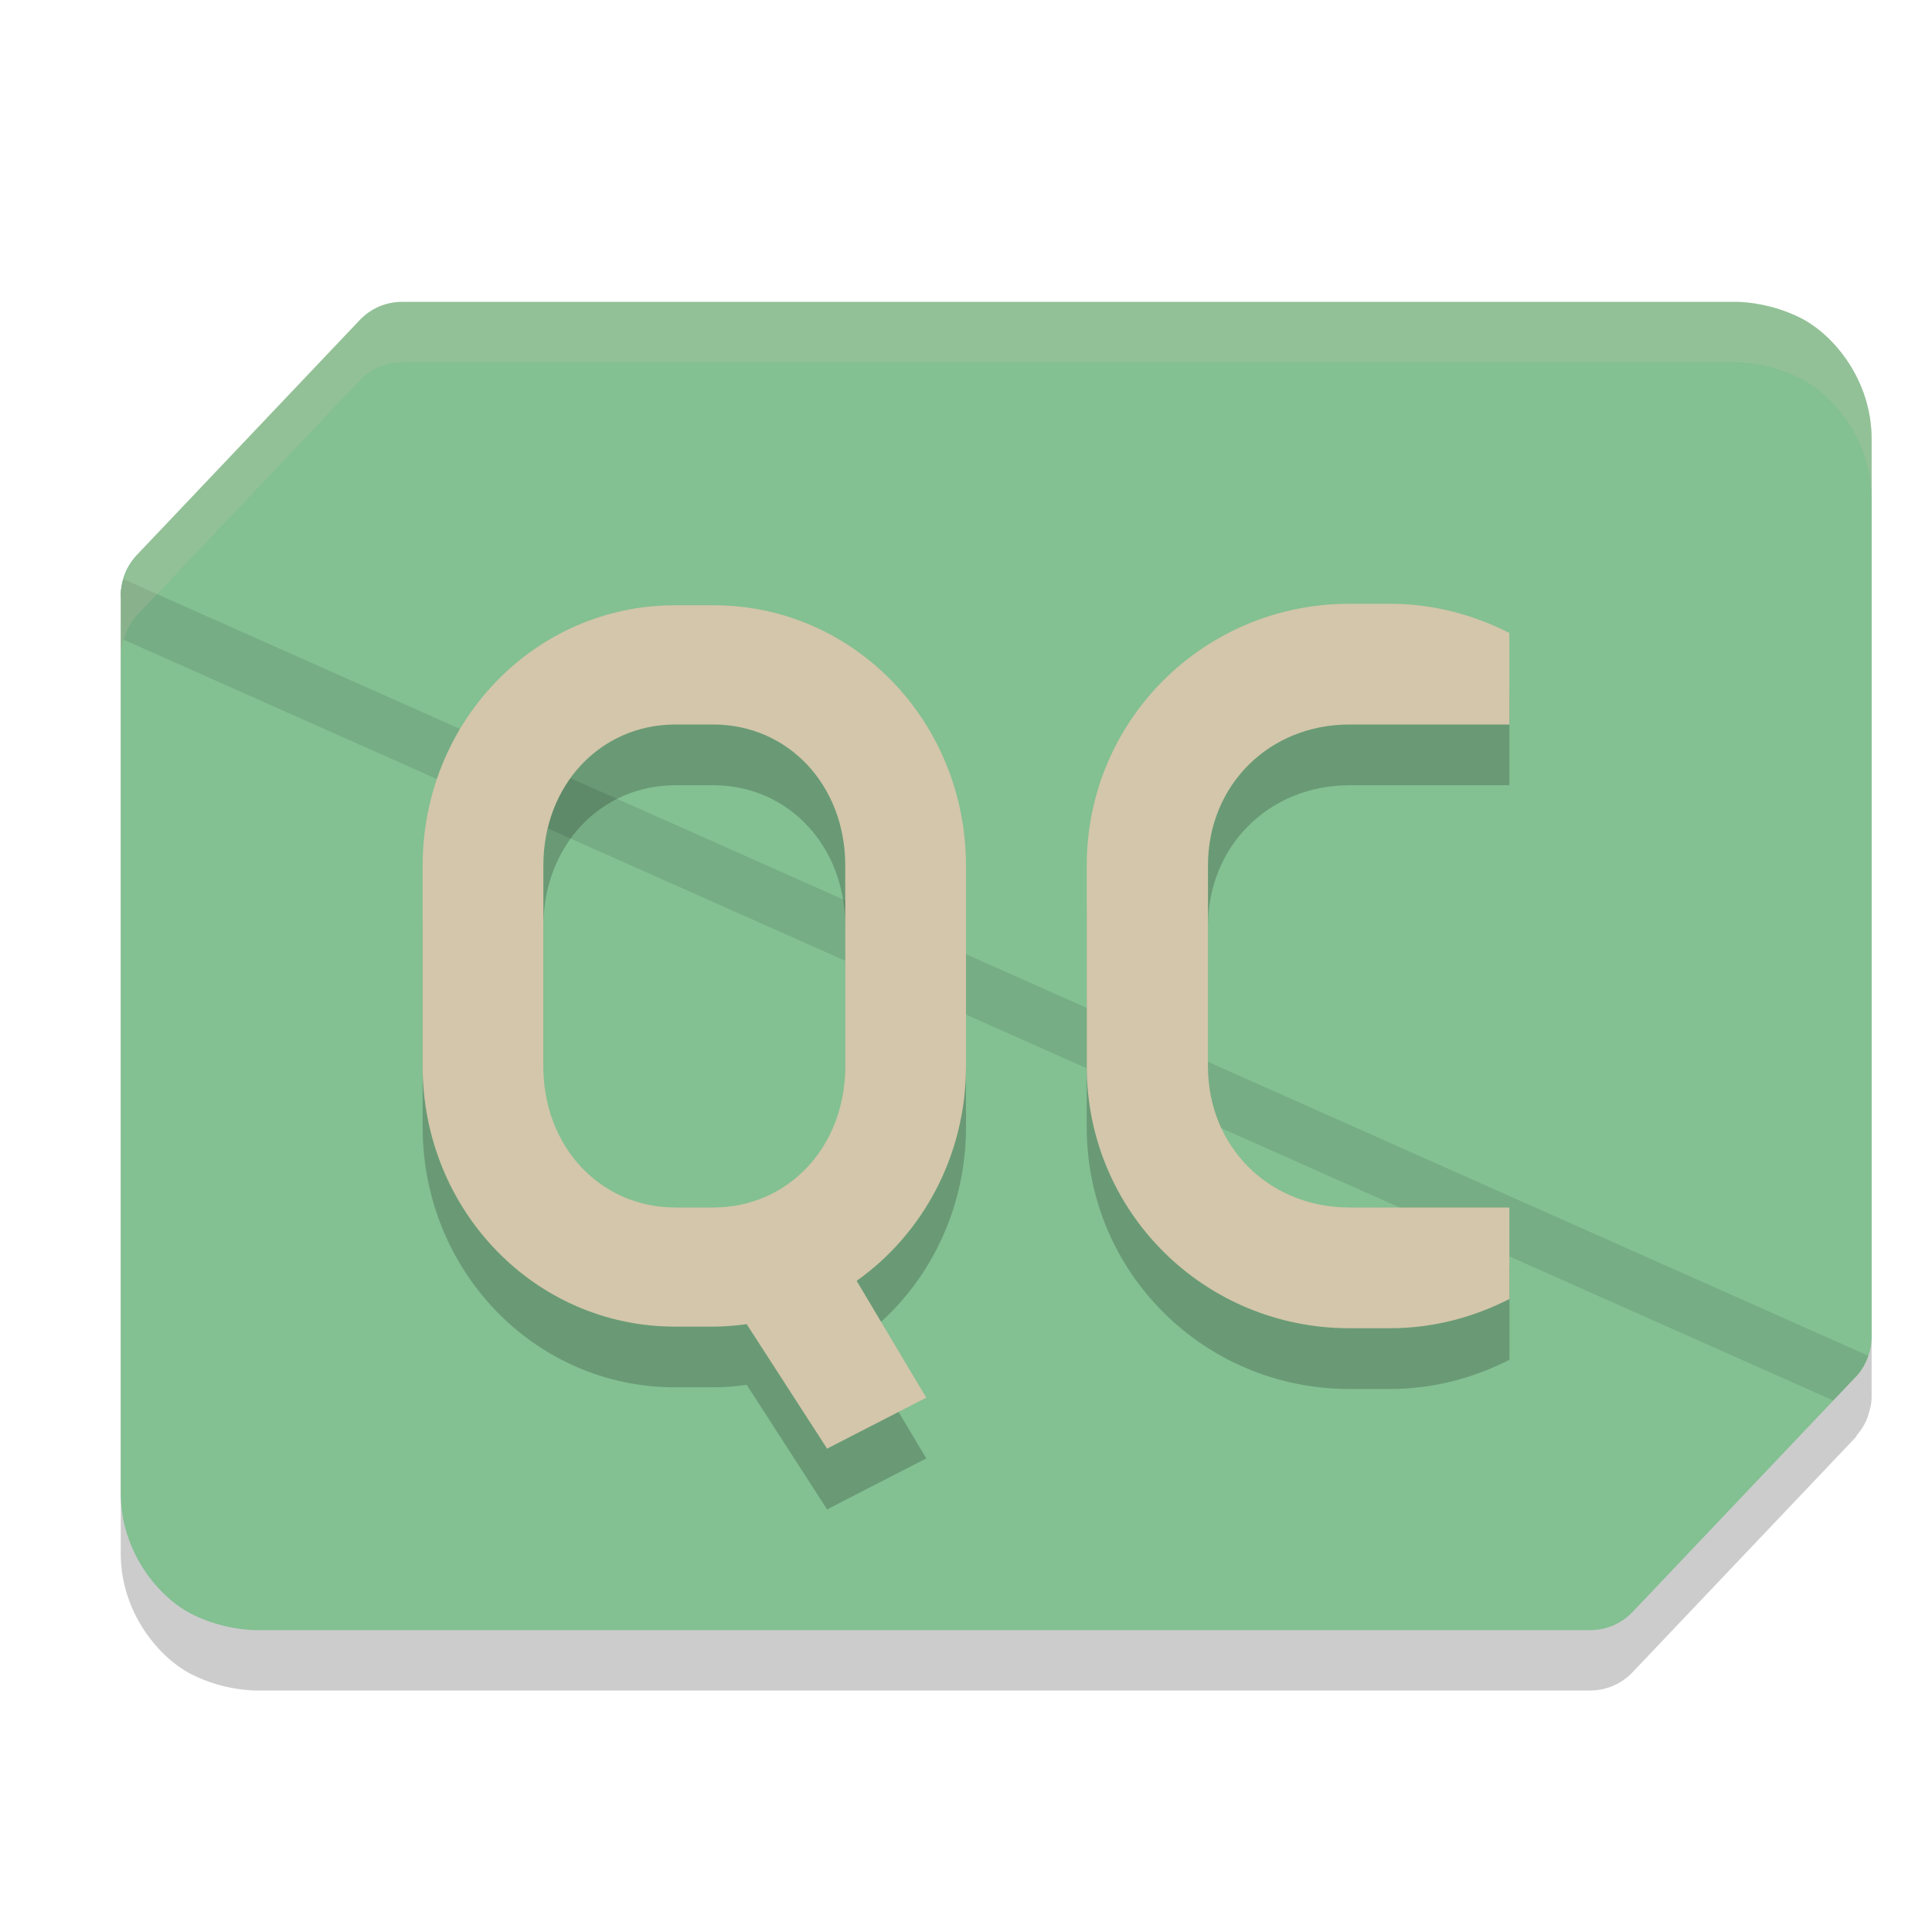 <svg xmlns="http://www.w3.org/2000/svg" width="32" height="32" version="1.1">
 <path style="opacity:0.2" d="M 6.656,6 C 6.392,6 6.141,6.108 5.959,6.301 L 2.268,10.191 C 2.16,10.305 2.094,10.447 2.051,10.596 l -0.008,-0.004 C 2.018,10.679 2,10.77 2,10.863 v 14.867 c 0,0.973 0.627,1.728 1.18,2.006 0.553,0.278 1.076,0.264 1.076,0.264 H 26.342 c 0.264,-2.92e-4 0.517,-0.111 0.699,-0.303 l 3.693,-3.889 c 0.011,-0.011 0.013,-0.027 0.023,-0.039 0.078,-0.091 0.14,-0.193 0.18,-0.305 0.001,-0.004 0.005,-0.006 0.006,-0.01 l -0.004,-0.002 C 30.974,23.351 31,23.246 31,23.137 V 8.269 C 31,7.297 30.373,6.544 29.82,6.265 29.268,5.987 28.744,6 28.744,6 Z"/>
 <path style="fill:#83c092" d="M 6.657,5 C 6.393,5 6.141,5.109 5.959,5.301 L 2.267,9.192 C 2.095,9.372 2,9.613 2,9.863 L 4.842,17.266 C 5.19,18.174 3.352,24.531 3.905,24.809 4.458,25.087 6.833,23.562 6.833,23.562 L 24.786,24.25 c 0.264,-2.92e-4 1.199,-0.495 1.381,-0.688 L 30.733,22.808 C 30.905,22.627 31,22.387 31,22.137 V 7.269 C 31,6.297 30.373,5.543 29.821,5.265 29.268,4.987 28.744,5 28.744,5 Z"/>
 <path style="fill:#83c092" d="m 2.042,9.591 c -0.025,0.088 -0.043,0.179 -0.042,0.272 V 24.73 c 0,0.973 0.626,1.728 1.179,2.006 0.553,0.278 1.076,0.264 1.076,0.264 H 26.343 c 0.264,-2.92e-4 0.517,-0.11 0.699,-0.302 l 3.692,-3.89 c 0.096,-0.102 0.165,-0.222 0.21,-0.353 z"/>
 <path style="opacity:0.1" d="M 2.043 9.592 C 2.018 9.68 2 9.77 2 9.863 L 2 10.863 C 2 10.77 2.018 10.68 2.043 10.592 L 30.365 23.197 L 30.734 22.809 C 30.831 22.707 30.898 22.585 30.943 22.455 L 2.043 9.592 z"/>
 <path style="opacity:0.2" d="M 22.352,11.006 C 19.941,11.006 18,12.939 18,15.34 v 3.332 c 0,2.401 1.941,4.334 4.352,4.334 h 0.67 c 0.716,0 1.384,-0.181 1.979,-0.484 V 21.006 H 23.021 22.688 22.352 c -1.333,0 -2.344,-1.007 -2.344,-2.334 v -3.332 c 0,-1.327 1.011,-2.334 2.344,-2.334 H 22.688 23.021 25 V 11.49 C 24.406,11.187 23.737,11.006 23.021,11.006 Z M 11.178,11.031 C 8.863,11.031 7,12.956 7,15.346 v 3.318 c 0,2.39 1.863,4.314 4.178,4.314 h 0.645 c 0.186,0 0.366,-0.017 0.545,-0.041 L 13.699,25 15.342,24.156 14.189,22.221 C 15.284,21.444 16,20.145 16,18.664 V 15.346 C 16,12.956 14.137,11.031 11.822,11.031 Z m 0.01,1.975 h 0.625 c 1.244,0 2.188,1.007 2.188,2.334 v 3.332 c 0,1.327 -0.943,2.334 -2.188,2.334 h -0.625 C 9.943,21.006 9,19.999 9,18.672 v -3.332 c 0,-1.327 0.943,-2.334 2.188,-2.334 z"/>
 <path style="fill:#d3c6aa" d="M 22.352 10 C 19.941 10 18 11.933 18 14.334 L 18 17.666 C 18 20.067 19.941 22 22.352 22 L 23.021 22 C 23.737 22 24.406 21.819 25 21.516 L 25 20 L 23.021 20 L 22.688 20 L 22.352 20 C 21.019 20 20.008 18.993 20.008 17.666 L 20.008 14.334 C 20.008 13.007 21.019 12 22.352 12 L 22.688 12 L 23.021 12 L 25 12 L 25 10.484 C 24.406 10.181 23.737 10 23.021 10 L 22.352 10 z M 11.178 10.025 C 8.863 10.025 7 11.95 7 14.34 L 7 17.658 C 7 20.048 8.863 21.973 11.178 21.973 L 11.822 21.973 C 12.008 21.973 12.188 21.956 12.367 21.932 L 13.699 23.994 L 15.342 23.15 L 14.189 21.215 C 15.284 20.438 16 19.139 16 17.658 L 16 14.34 C 16 11.95 14.137 10.025 11.822 10.025 L 11.178 10.025 z M 11.188 12 L 11.812 12 C 13.057 12 14 13.007 14 14.334 L 14 17.666 C 14 18.993 13.057 20 11.812 20 L 11.188 20 C 9.943 20 9 18.993 9 17.666 L 9 14.334 C 9 13.007 9.943 12 11.188 12 z"/>
 <path style="opacity:0.2;fill:#d3c6aa" d="M 6.656 5 C 6.392 5 6.141 5.109 5.959 5.301 L 2.268 9.191 C 2.16 9.305 2.094 9.447 2.051 9.596 L 2.043 9.592 C 2.018 9.68 2 9.77 2 9.863 L 2 10.863 C 2 10.77 2.018 10.68 2.043 10.592 L 2.051 10.596 C 2.094 10.447 2.16 10.305 2.268 10.191 L 5.959 6.301 C 6.141 6.109 6.392 6 6.656 6 L 28.744 6 C 28.744 6 29.268 5.988 29.82 6.266 C 30.373 6.544 31 7.297 31 8.27 L 31 7.27 C 31 6.297 30.373 5.544 29.82 5.266 C 29.268 4.988 28.744 5 28.744 5 L 6.656 5 z"/>
</svg>
